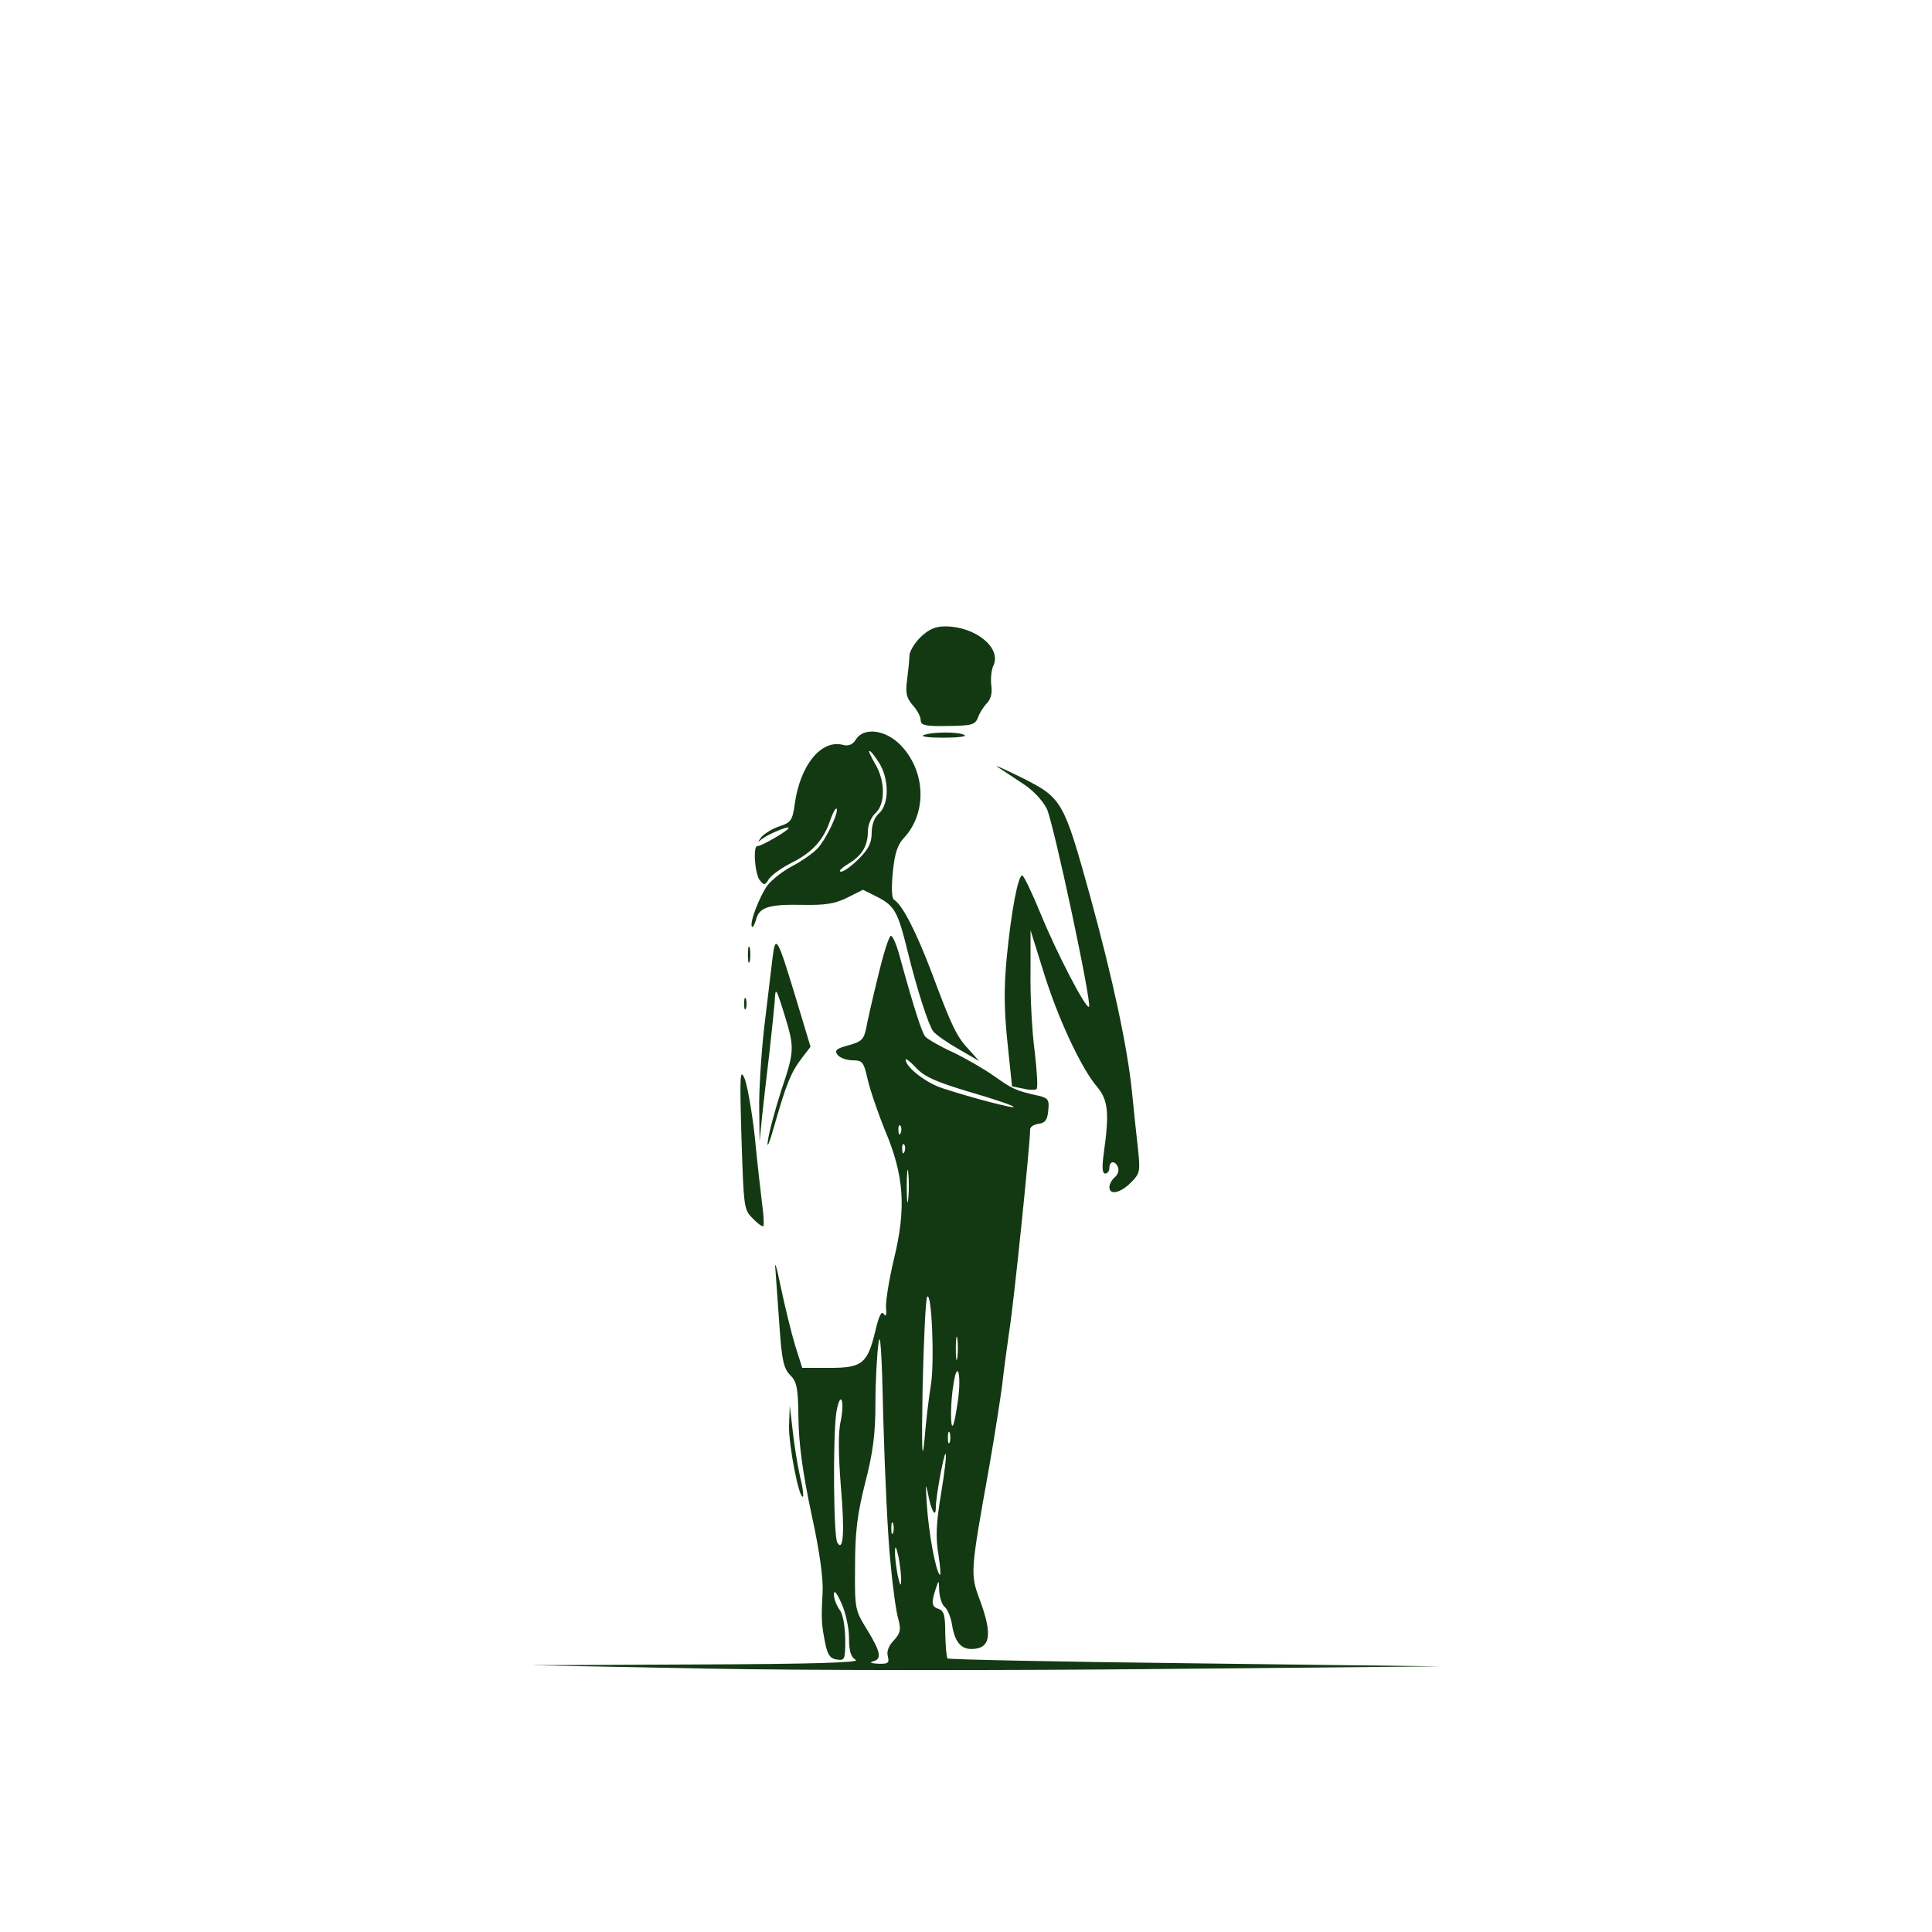 <?xml version="1.0" standalone="no"?>
<!DOCTYPE svg PUBLIC "-//W3C//DTD SVG 20010904//EN"
 "http://www.w3.org/TR/2001/REC-SVG-20010904/DTD/svg10.dtd">
<svg version="1.0" xmlns="http://www.w3.org/2000/svg"
 width="512pt" height="512pt" viewBox="0 0 512 512"
 preserveAspectRatio="xMidYMid meet">
<g transform="translate(0,512) scale(0.1,-0.1)"
fill="#133913" stroke="none">
<path d="M2439 3431 c-16 -16 -29 -38 -29 -49 0 -10 -3 -39 -6 -63 -5 -36 -2
-48 15 -68 12 -13 21 -31 21 -40 0 -13 12 -16 72 -15 64 1 72 3 80 23 4 12 15
29 24 38 10 11 14 27 11 47 -2 17 0 41 6 53 21 47 -49 103 -128 103 -27 0 -44
-8 -66 -29z"/>
<path d="M2268 3160 c-8 -13 -19 -18 -34 -14 -58 15 -114 -54 -128 -158 -6
-42 -10 -48 -41 -58 -18 -6 -39 -19 -47 -28 -11 -15 -11 -15 2 -5 17 13 70 35
70 29 0 -7 -75 -50 -82 -48 -13 3 -8 -72 5 -90 12 -15 14 -15 25 3 7 10 34 30
61 43 55 28 84 61 101 112 7 20 14 33 17 31 7 -8 -27 -80 -50 -105 -12 -13
-42 -34 -67 -47 -25 -13 -54 -36 -66 -51 -22 -31 -49 -102 -41 -110 2 -3 7 6
11 20 8 32 35 40 125 38 58 -1 84 3 116 19 l42 21 40 -20 c44 -23 53 -40 78
-142 26 -106 56 -197 68 -213 7 -9 37 -30 67 -47 l55 -32 -26 29 c-34 36 -46
61 -99 203 -42 111 -78 181 -100 195 -7 4 -8 30 -4 73 5 50 12 73 30 92 62 67
57 179 -11 247 -40 40 -97 46 -117 13z m62 -62 c27 -44 26 -109 0 -133 -13
-11 -20 -31 -20 -53 0 -25 -8 -42 -34 -68 -19 -19 -40 -34 -47 -34 -8 0 0 9
18 20 38 23 53 48 53 88 0 16 9 37 20 47 27 24 26 87 -1 131 -11 19 -18 34
-15 34 4 0 15 -15 26 -32z"/>
<path d="M2448 3172 c-10 -4 13 -7 51 -7 38 0 64 3 57 7 -14 9 -85 9 -108 0z"/>
<path d="M2643 3088 c10 -7 40 -26 65 -43 29 -18 54 -45 66 -68 18 -37 120
-516 112 -525 -8 -7 -85 141 -128 246 -23 56 -45 102 -49 102 -11 0 -29 -94
-41 -217 -8 -84 -7 -140 2 -227 l12 -115 30 -6 c16 -4 32 -4 35 -1 4 3 1 48
-5 100 -7 52 -12 146 -11 208 l0 113 34 -109 c37 -121 100 -257 143 -307 29
-35 32 -69 17 -176 -5 -37 -4 -53 4 -53 6 0 11 7 11 15 0 19 16 20 23 1 3 -8
-1 -20 -9 -26 -8 -7 -14 -19 -14 -26 0 -22 29 -16 57 12 24 24 25 30 19 87 -4
34 -11 103 -16 152 -12 120 -51 301 -111 520 -70 252 -74 260 -179 313 -47 23
-77 37 -67 30z"/>
<path d="M2327 2533 c-15 -60 -29 -123 -32 -140 -6 -28 -13 -34 -46 -43 -34
-9 -38 -14 -29 -26 7 -8 25 -14 40 -14 26 0 29 -5 39 -49 6 -27 27 -89 47
-138 50 -119 56 -204 23 -340 -13 -54 -22 -111 -21 -128 2 -20 0 -26 -6 -17
-6 9 -13 -6 -22 -44 -21 -88 -35 -99 -121 -99 l-73 0 -19 60 c-10 33 -27 103
-38 155 -11 54 -17 73 -14 45 2 -27 7 -97 11 -154 6 -86 11 -108 28 -125 18
-18 21 -34 22 -116 1 -66 11 -142 34 -250 22 -100 32 -174 30 -210 -4 -70 -3
-86 7 -135 6 -31 14 -41 31 -43 21 -3 22 0 22 55 -1 35 -6 66 -15 77 -8 11
-15 29 -15 40 0 14 7 6 20 -23 11 -24 20 -65 20 -92 0 -35 5 -51 18 -58 12 -7
-118 -11 -423 -12 l-440 -2 470 -9 c259 -5 801 -5 1205 -1 l735 7 -649 8
c-357 4 -652 10 -655 13 -3 3 -5 33 -6 66 0 47 -3 60 -17 65 -19 6 -21 15 -8
54 8 24 8 24 9 -6 1 -17 7 -37 15 -43 7 -6 16 -27 19 -47 7 -44 23 -64 51 -64
51 0 57 37 23 129 -26 70 -26 72 24 351 16 91 31 190 35 220 3 30 12 96 19
145 12 74 55 494 55 532 0 7 10 13 23 15 17 2 23 11 25 35 3 28 0 33 -25 39
-59 13 -69 17 -118 52 -27 19 -77 48 -111 64 -35 16 -67 35 -72 41 -9 11 -29
72 -67 210 -8 31 -19 57 -24 57 -5 0 -20 -48 -34 -107z m240 -306 c62 -18 116
-36 119 -40 7 -7 -109 23 -188 49 -44 14 -98 56 -98 76 0 4 12 -5 28 -22 21
-23 52 -37 139 -63z m-180 -109 c-3 -8 -6 -5 -6 6 -1 11 2 17 5 13 3 -3 4 -12
1 -19z m10 -50 c-3 -8 -6 -5 -6 6 -1 11 2 17 5 13 3 -3 4 -12 1 -19z m10 -125
c-2 -21 -4 -6 -4 32 0 39 2 55 4 38 2 -18 2 -50 0 -70z m60 -493 c-5 -30 -13
-95 -17 -145 -6 -65 -8 -28 -5 138 3 125 8 233 12 240 12 18 20 -171 10 -233z
m-107 -472 c6 -65 15 -132 21 -150 7 -27 5 -36 -12 -55 -14 -14 -20 -30 -16
-43 4 -17 1 -20 -26 -19 -18 1 -24 3 -14 6 25 6 21 25 -15 84 -32 52 -33 54
-32 168 0 91 6 139 27 222 21 81 27 131 27 210 0 57 4 129 8 159 5 38 9 -25
13 -205 4 -143 12 -313 19 -377z m177 545 c-2 -16 -4 -5 -4 22 0 28 2 40 4 28
2 -13 2 -35 0 -50z m2 -112 c-5 -36 -11 -67 -14 -69 -7 -7 -6 66 2 111 10 65
21 26 12 -42z m-311 -57 c-7 -29 -6 -89 0 -169 11 -124 7 -180 -9 -153 -10 15
-12 274 -3 342 4 26 10 42 14 36 4 -6 3 -32 -2 -56z m289 -56 c-3 -7 -5 -2 -5
12 0 14 2 19 5 13 2 -7 2 -19 0 -25z m-23 -136 c-13 -78 -15 -115 -7 -162 5
-33 7 -57 3 -53 -11 13 -29 111 -34 188 -3 50 -3 58 3 28 8 -45 21 -69 21 -38
0 29 22 147 26 142 3 -2 -3 -50 -12 -105z m-127 -104 c-3 -7 -5 -2 -5 12 0 14
2 19 5 13 2 -7 2 -19 0 -25z m21 -128 c0 -16 -3 -11 -9 15 -4 22 -8 51 -7 65
0 16 3 11 9 -15 4 -22 8 -51 7 -65z"/>
<path d="M2047 2579 c-4 -30 -13 -112 -22 -184 -8 -71 -14 -168 -13 -215 l1
-85 7 70 c4 39 13 113 19 165 6 52 12 113 14 135 2 40 3 39 25 -31 28 -91 28
-98 -8 -205 -16 -50 -32 -109 -35 -132 -4 -25 4 -7 18 43 31 108 43 138 72
176 l23 30 -38 126 c-50 165 -55 175 -63 107z"/>
<path d="M1982 2590 c0 -19 2 -27 5 -17 2 9 2 25 0 35 -3 9 -5 1 -5 -18z"/>
<path d="M1972 2460 c0 -14 2 -19 5 -12 2 6 2 18 0 25 -3 6 -5 1 -5 -13z"/>
<path d="M1965 2105 c6 -184 6 -191 30 -214 13 -14 26 -23 28 -20 2 2 1 31 -4
64 -4 33 -13 112 -19 175 -7 63 -19 130 -26 150 -13 31 -14 14 -9 -155z"/>
<path d="M2091 1341 c-1 -51 27 -196 37 -187 2 3 -1 27 -8 54 -6 27 -15 81
-19 118 l-8 69 -2 -54z"/>
</g>
</svg>